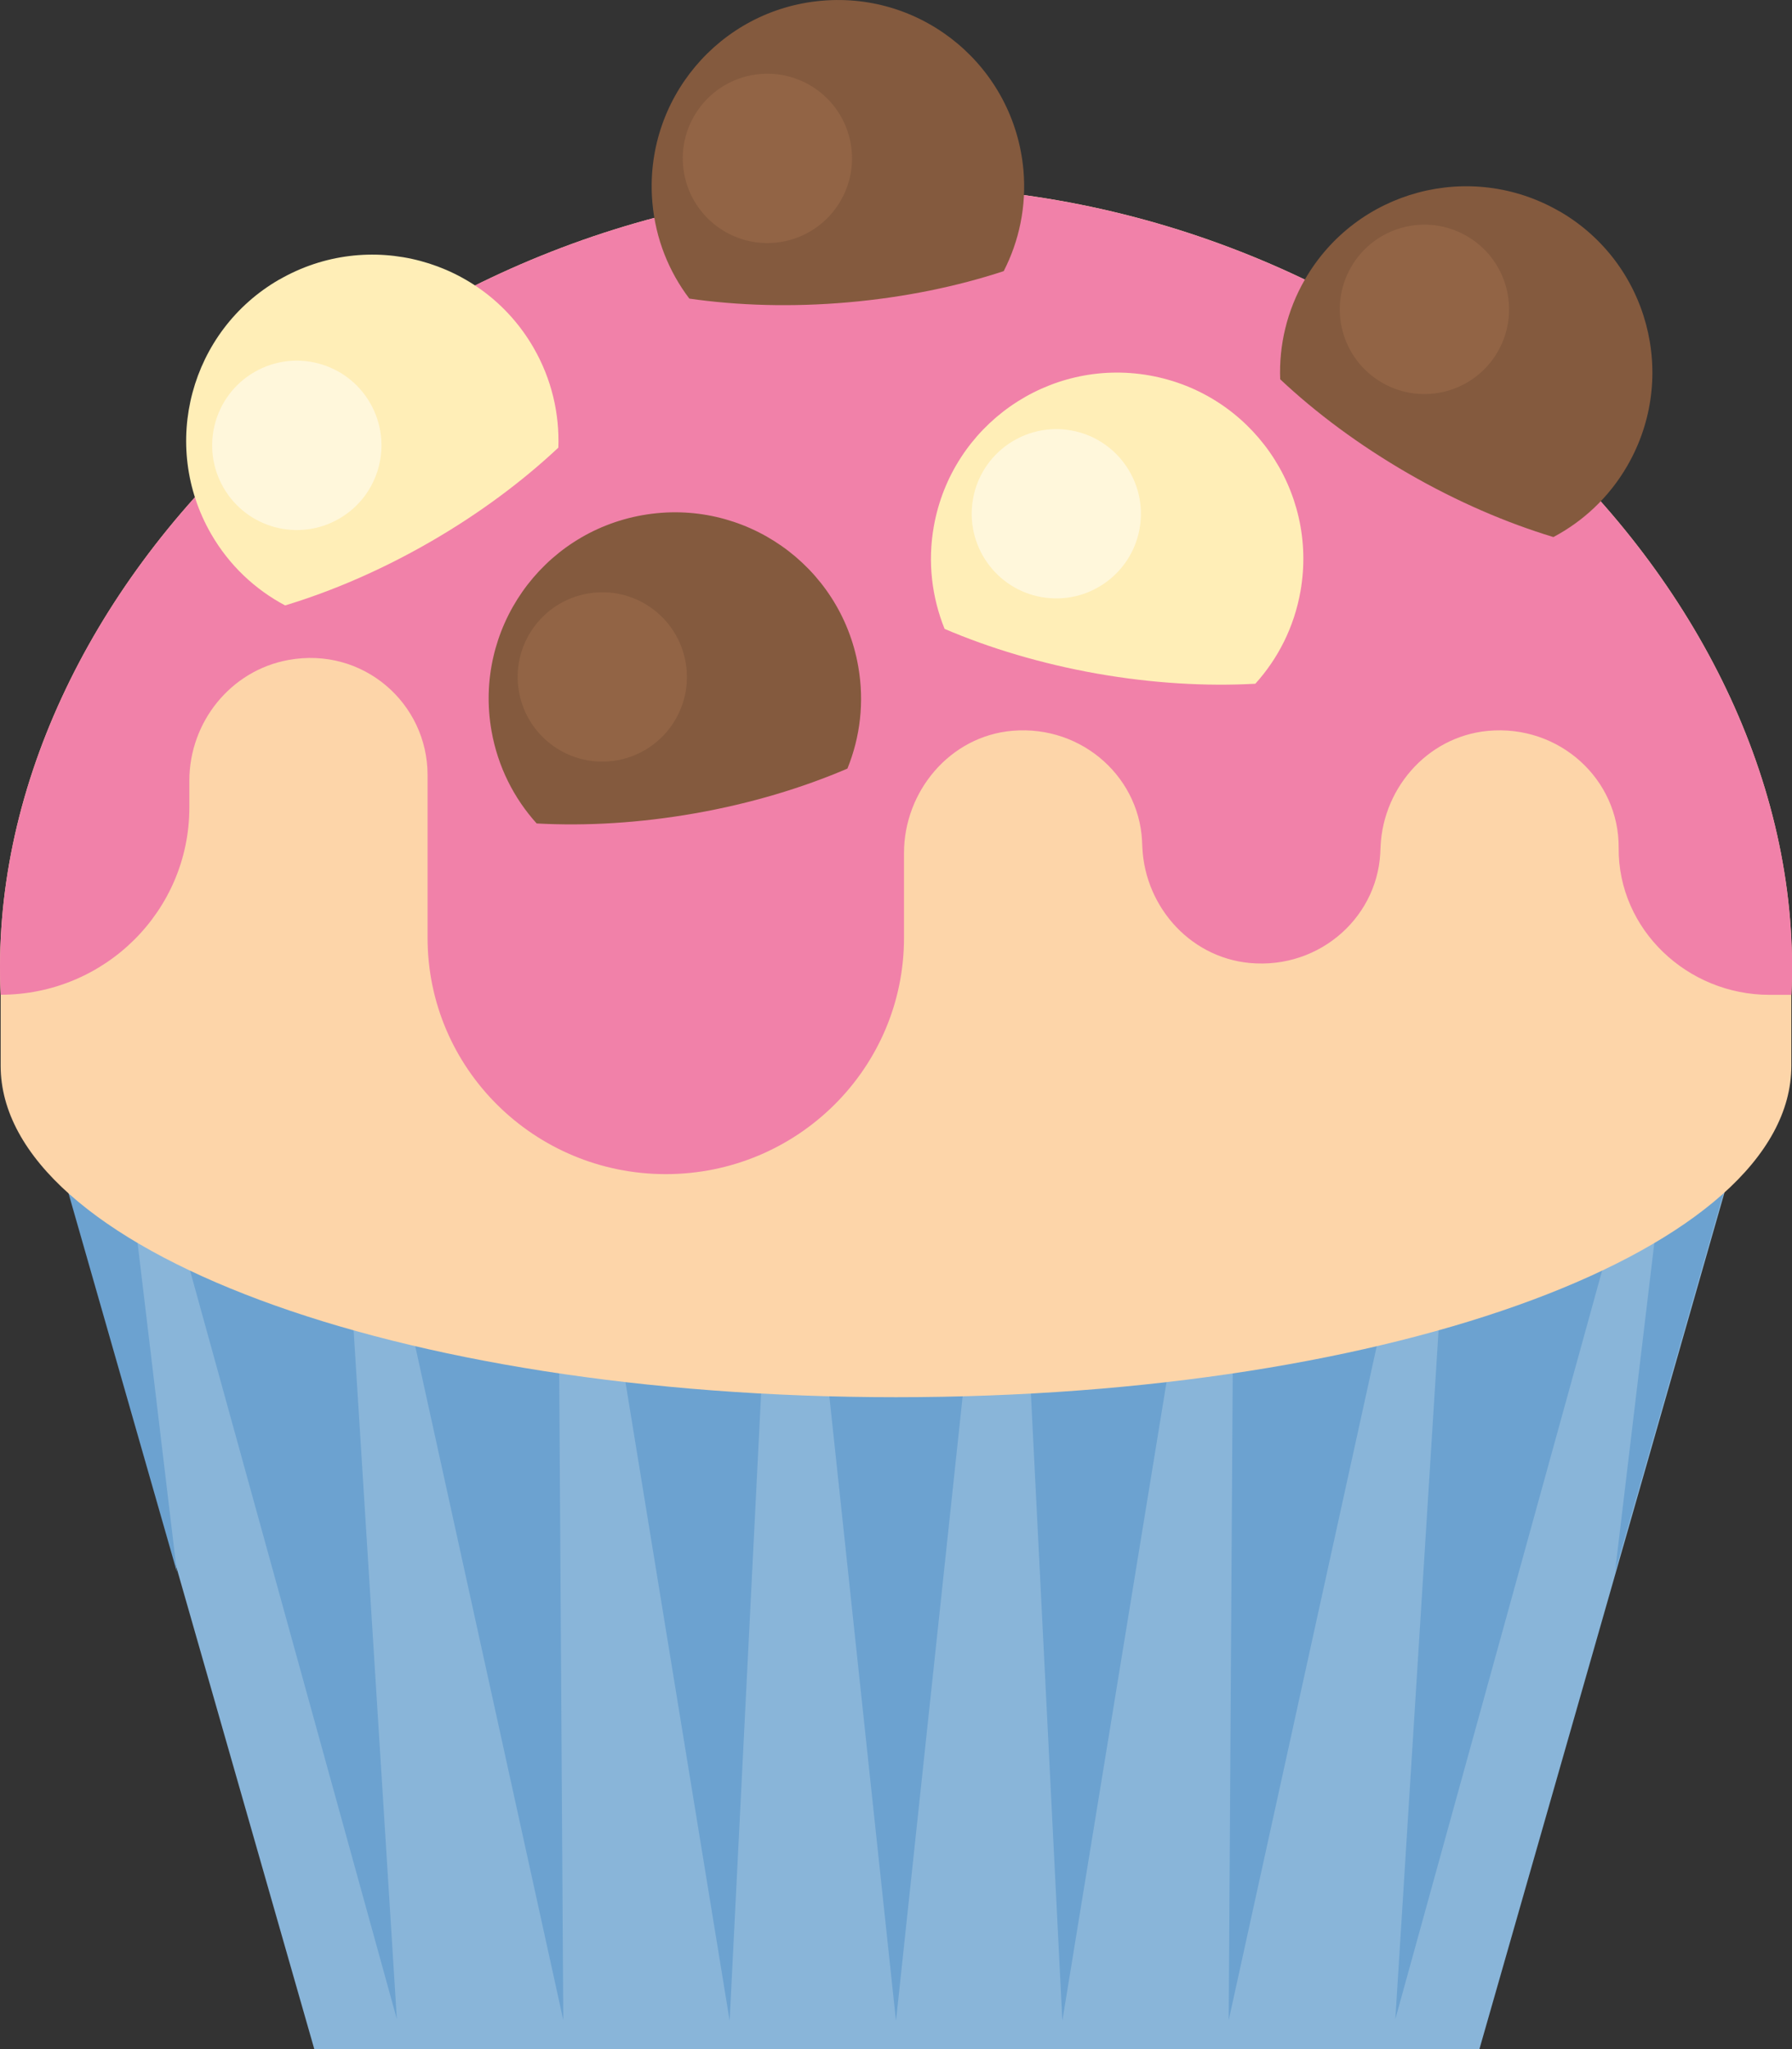 <?xml version="1.0" encoding="UTF-8"?>
<svg id="_레이어_2" data-name="레이어 2" xmlns="http://www.w3.org/2000/svg" viewBox="0 0 192.5 220">
  <rect x="0" y="0" width="192.5" height="220" fill="#333333" stroke="none"/>
  <defs>
    <style>
      .cls-1 {
        fill: #6ca2d0;
      }

      .cls-1, .cls-2, .cls-3, .cls-4, .cls-5, .cls-6, .cls-7, .cls-8 {
        stroke-width: 0px;
      }

      .cls-2 {
        fill: #f181a9;
      }

      .cls-3 {
        fill: #ffeeb7;
      }

      .cls-4 {
        fill: #926445;
      }

      .cls-5 {
        fill: #845a3e;
      }

      .cls-6 {
        fill: #fff7db;
      }

      .cls-7 {
        fill: #89b5d9;
      }

      .cls-8 {
        fill: #fdd5a9;
      }
    </style>
  </defs>
  <g id="Layer_4" data-name="Layer 4">
    <g>
      <g>
        <path class="cls-7" d="M172.79,128.24l-5.32-4.63c-1.69-1.47-4.35-1.47-6.04,0l-5.32,4.63c-1.69,1.47-4.35,1.47-6.04,0l-5.32-4.63c-1.69-1.47-4.35-1.47-6.04,0l-5.32,4.63c-1.69,1.47-4.35,1.47-6.04,0l-5.32-4.63c-1.69-1.47-4.35-1.47-6.04,0l-5.32,4.63c-1.69,1.47-4.35,1.47-6.04,0l-5.32-4.63c-1.69-1.47-4.35-1.47-6.04,0l-5.32,4.63c-1.69,1.47-4.35,1.47-6.04,0l-5.32-4.63c-1.69-1.47-4.35-1.47-6.04,0l-5.32,4.63c-1.69,1.47-4.35,1.47-6.04,0l-5.32-4.63c-1.69-1.47-4.35-1.47-6.04,0l-5.32,4.63c-1.69,1.47-4.35,1.47-6.04,0l-5.32-4.63c-1.69-1.47-4.35-1.47-6.04,0l-5.32,4.63c-1.69,1.47-4.35,1.47-6.04,0l-5.56-4.84c-.79-.69-2.09,0-1.81.96l27.38,95.64h125.16l27.38-95.64c.28-.97-1.02-1.65-1.81-.96l-5.56,4.84c-1.69,1.47-4.35,1.47-6.04,0Z"/>
        <path class="cls-1" d="M161.43,126.35l-6.2,5.4-5.34,85.03,23.56-85.24-5.96-5.19c-1.69-1.47-4.36-1.47-6.04,0Z"/>
        <path class="cls-1" d="M25.03,126.35l-5.96,5.19,23.56,85.24-5.34-85.03-6.21-5.4c-1.69-1.47-4.36-1.47-6.04,0Z"/>
        <path class="cls-1" d="M64.45,131.61l13.93,85.34,4.28-85.27-6.13-5.34c-1.69-1.47-4.35-1.47-6.04,0l-6.05,5.26Z"/>
        <path class="cls-1" d="M109.84,131.68l4.28,85.27,13.93-85.34-6.04-5.26c-1.69-1.47-4.36-1.47-6.04,0l-6.13,5.33Z"/>
        <path class="cls-1" d="M47.76,126.35l-6,5.23,18.75,85.31-.54-85.17-6.17-5.37c-1.69-1.47-4.35-1.47-6.04,0Z"/>
        <path class="cls-1" d="M7.33,128.01l11.67,40.75-4.42-36.98-5.44-4.74c-.79-.69-2.09,0-1.81.96Z"/>
        <path class="cls-1" d="M138.69,126.35l-6.17,5.37-.53,85.17,18.75-85.32-6-5.23c-1.69-1.47-4.35-1.47-6.04,0Z"/>
        <path class="cls-1" d="M183.35,127.05l-5.44,4.73-4.42,36.98,11.67-40.75c.28-.97-1.02-1.65-1.81-.96Z"/>
        <path class="cls-1" d="M87.14,131.65l9.11,85.33,9.11-85.33-6.09-5.3c-1.69-1.47-4.36-1.47-6.04,0l-6.08,5.3Z"/>
      </g>
      <path class="cls-8" d="M96.25,20C42.21,20-2,63.37.07,106.8v7.62c0,19.6,42.14,35.59,96.18,35.59s96.18-15.98,96.18-35.59v-7.62c2.07-43.42-42.14-86.8-96.18-86.8Z"/>
      <path class="cls-2" d="M96.25,20C42.21,20-2,63.37.07,106.8H.07c11.2,0,20.27-9,20.27-20.1v-2.88c0-6.27,4.41-11.82,10.63-12.96,8.02-1.47,14.96,4.64,14.96,12.35v17.48c0,14.01,11.46,25.37,25.59,25.37h0c14.13,0,25.59-11.36,25.59-25.37v-9.11c0-6.6,4.93-12.55,11.65-13.12,7.58-.64,13.94,5.19,13.94,12.47v-.54c0,6.54,4.88,12.37,11.54,13,7.63.71,14.05-5.14,14.05-12.46v.54c0-6.54,4.88-12.37,11.54-13,7.67-.71,14.11,5.2,14.05,12.56-.07,8.76,7.37,15.78,16.2,15.78h2.36c2.07-43.42-42.14-86.8-96.18-86.8Z"/>
      <g>
        <path class="cls-5" d="M167.5,22.68c-9.57-5.52-21.8-2.25-27.32,7.32-1.95,3.38-2.8,7.09-2.66,10.72,3.85,3.62,8.49,7.07,13.73,10.1,5.25,3.03,10.56,5.31,15.62,6.84,3.21-1.7,6-4.29,7.95-7.67,5.52-9.57,2.25-21.8-7.32-27.32Z"/>
        <path class="cls-4" d="M145.14,28.67c-2.51,4.35-1.02,9.91,3.33,12.42,4.35,2.51,9.91,1.02,12.42-3.33,2.51-4.35,1.02-9.91-3.33-12.42-4.35-2.51-9.91-1.02-12.42,3.33Z"/>
      </g>
      <g>
        <path class="cls-5" d="M88.26.08c-11,.96-19.14,10.66-18.18,21.67.34,3.89,1.77,7.41,3.97,10.31,5.23.75,11.01.93,17.05.4s11.7-1.7,16.72-3.35c1.66-3.23,2.46-6.96,2.12-10.84C108.96,7.25,99.26-.89,88.26.08Z"/>
        <path class="cls-4" d="M73.38,17.8c.44,5,4.85,8.7,9.85,8.26s8.7-4.85,8.26-9.85c-.44-5-4.85-8.7-9.85-8.26-5,.44-8.7,4.85-8.26,9.85Z"/>
      </g>
      <g>
        <path class="cls-3" d="M123.48,40.31c-10.88-1.92-21.25,5.35-23.17,16.22-.68,3.84-.2,7.62,1.16,10.99,4.86,2.08,10.39,3.74,16.36,4.8,5.97,1.05,11.74,1.38,17.02,1.09,2.44-2.7,4.17-6.08,4.85-9.93,1.92-10.88-5.35-21.25-16.22-23.17Z"/>
        <path class="cls-6" d="M104.52,53.58c-.87,4.94,2.43,9.66,7.37,10.53,4.94.87,9.66-2.43,10.53-7.37.87-4.94-2.43-9.66-7.37-10.53-4.94-.87-9.66,2.43-10.53,7.37Z"/>
      </g>
      <g>
        <path class="cls-3" d="M30,30.01c-9.57,5.52-12.84,17.75-7.32,27.32,1.95,3.38,4.74,5.97,7.95,7.67,5.06-1.53,10.37-3.81,15.62-6.84,5.25-3.03,9.88-6.49,13.73-10.1.13-3.63-.71-7.34-2.66-10.72-5.52-9.57-17.75-12.84-27.32-7.32Z"/>
        <path class="cls-6" d="M24.01,52.36c2.51,4.35,8.07,5.84,12.42,3.33,4.35-2.51,5.84-8.07,3.33-12.42s-8.07-5.84-12.42-3.33-5.84,8.07-3.33,12.42Z"/>
      </g>
      <g>
        <path class="cls-5" d="M69.02,55.31c-10.88,1.92-18.14,12.29-16.22,23.17.68,3.84,2.41,7.23,4.85,9.93,5.28.29,11.05-.04,17.02-1.09s11.5-2.72,16.36-4.8c1.37-3.37,1.84-7.14,1.16-10.99-1.92-10.88-12.29-18.14-23.17-16.22Z"/>
        <path class="cls-4" d="M55.75,74.26c.87,4.94,5.59,8.25,10.53,7.37,4.94-.87,8.25-5.59,7.37-10.53-.87-4.94-5.59-8.25-10.53-7.37-4.94.87-8.25,5.59-7.37,10.53Z"/>
      </g>
    </g>
  </g>
</svg>